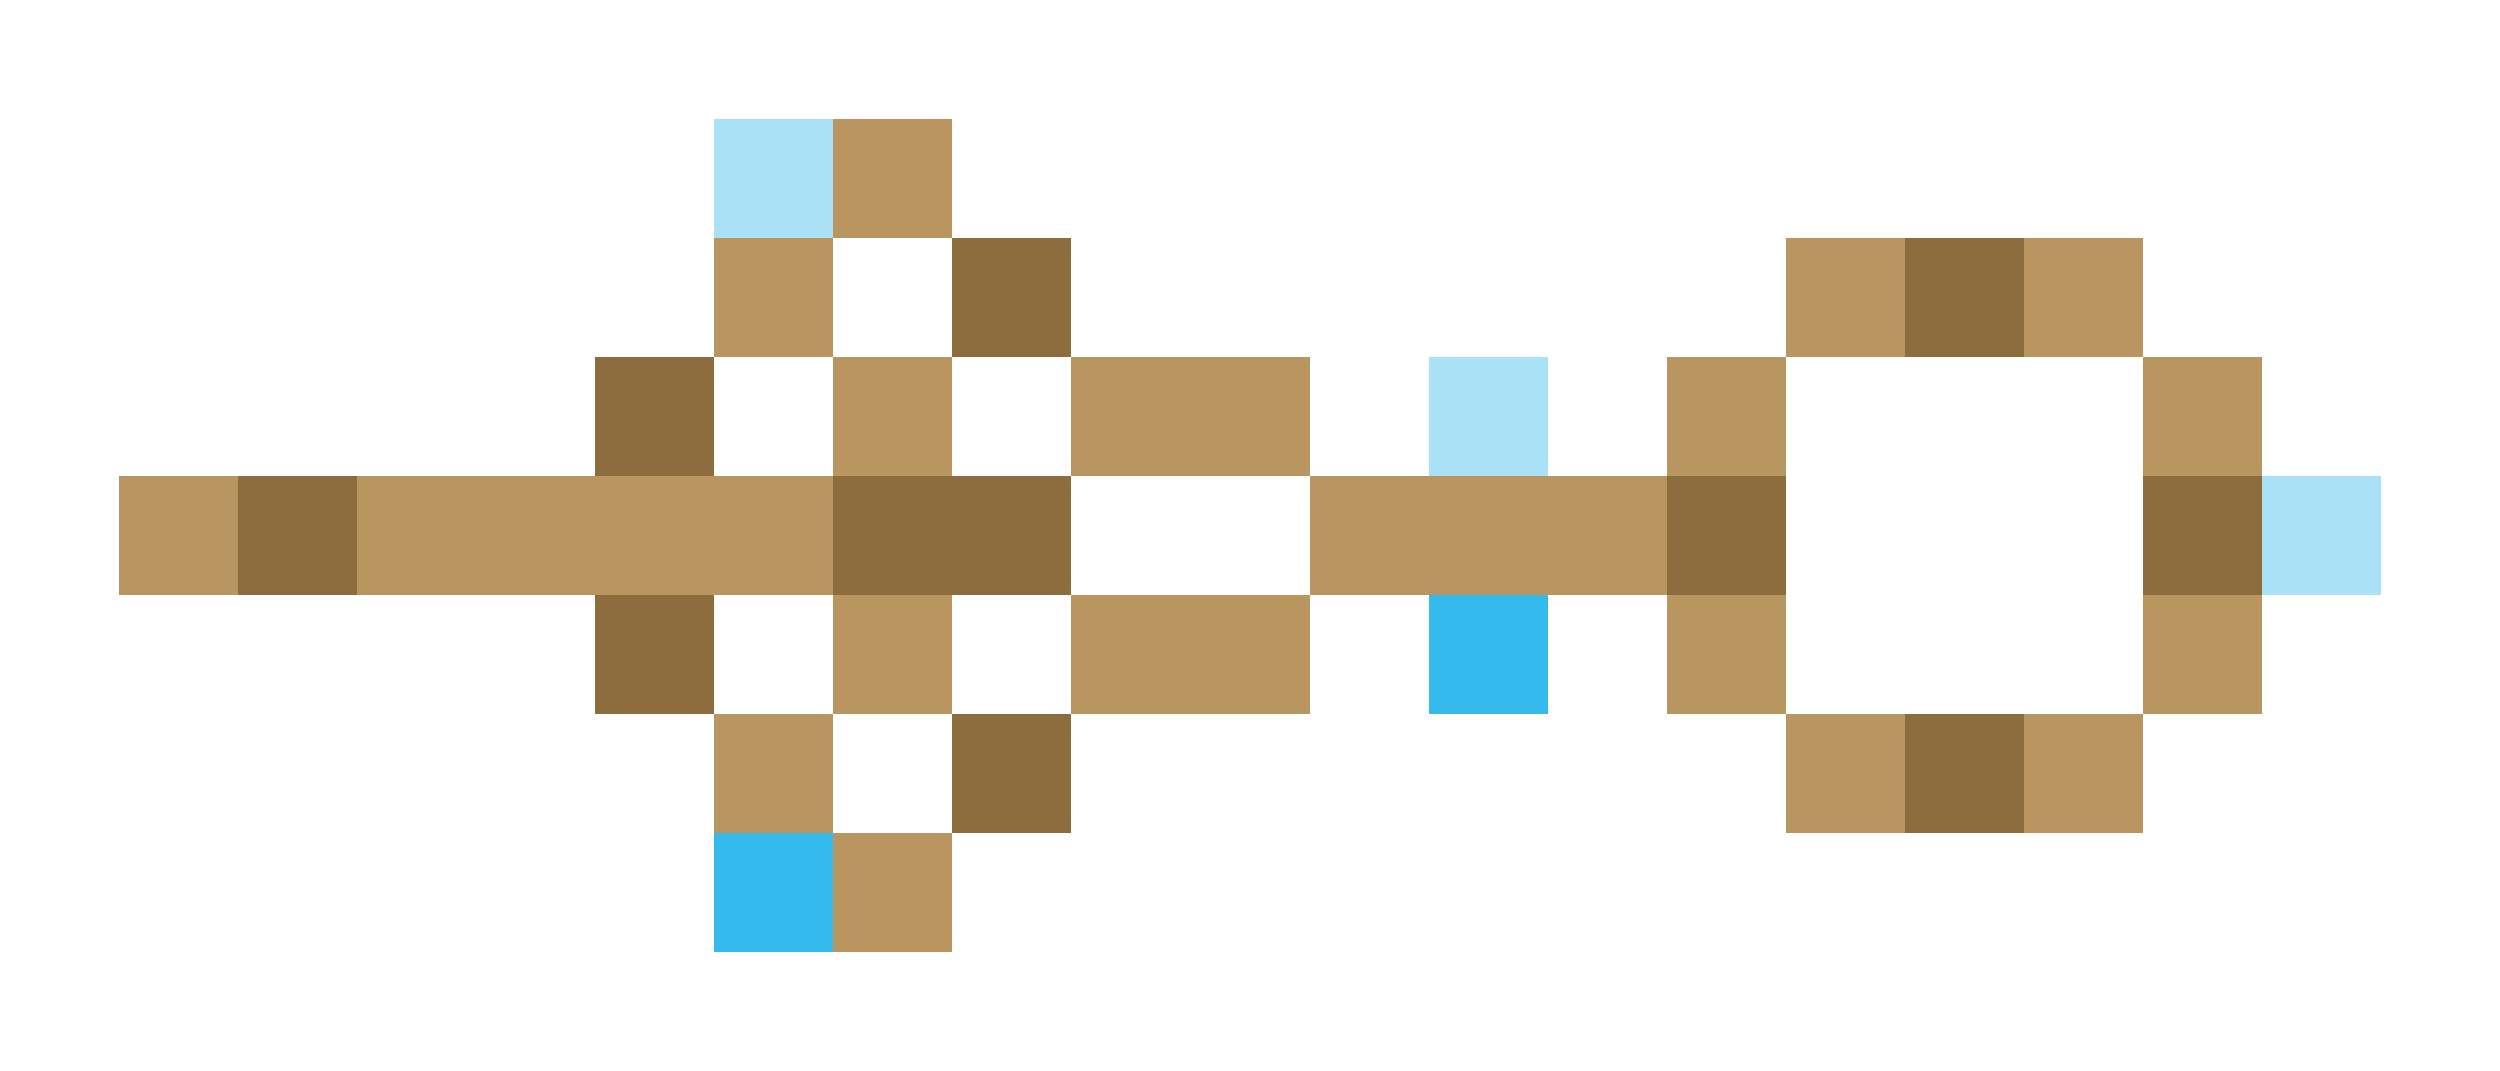 <svg xmlns="http://www.w3.org/2000/svg" shape-rendering="crispEdges" viewBox="0 -0.5 21 9">
    <path stroke="#a9e2f7" d="M6 1h1m5 2h1m6 1h1"/>
    <path stroke="#b99560" d="M7 1h1M6 2h1m8 0h1m1 0h1M7 3h1m1 0h2m3 0h1m3 0h1M1 4h1m1 0h4m4 0h3M7 5h1m1 0h2m3 0h1m3 0h1M6 6h1m8 0h1m1 0h1M7 7h1"/>
    <path stroke="#8d6d3e" d="M8 2h1m7 0h1M5 3h1M2 4h1m4 0h2m5 0h1m3 0h1M5 5h1m2 1h1m7 0h1"/>
    <path stroke="#34baec" d="M12 5h1M6 7h1"/>
</svg>
